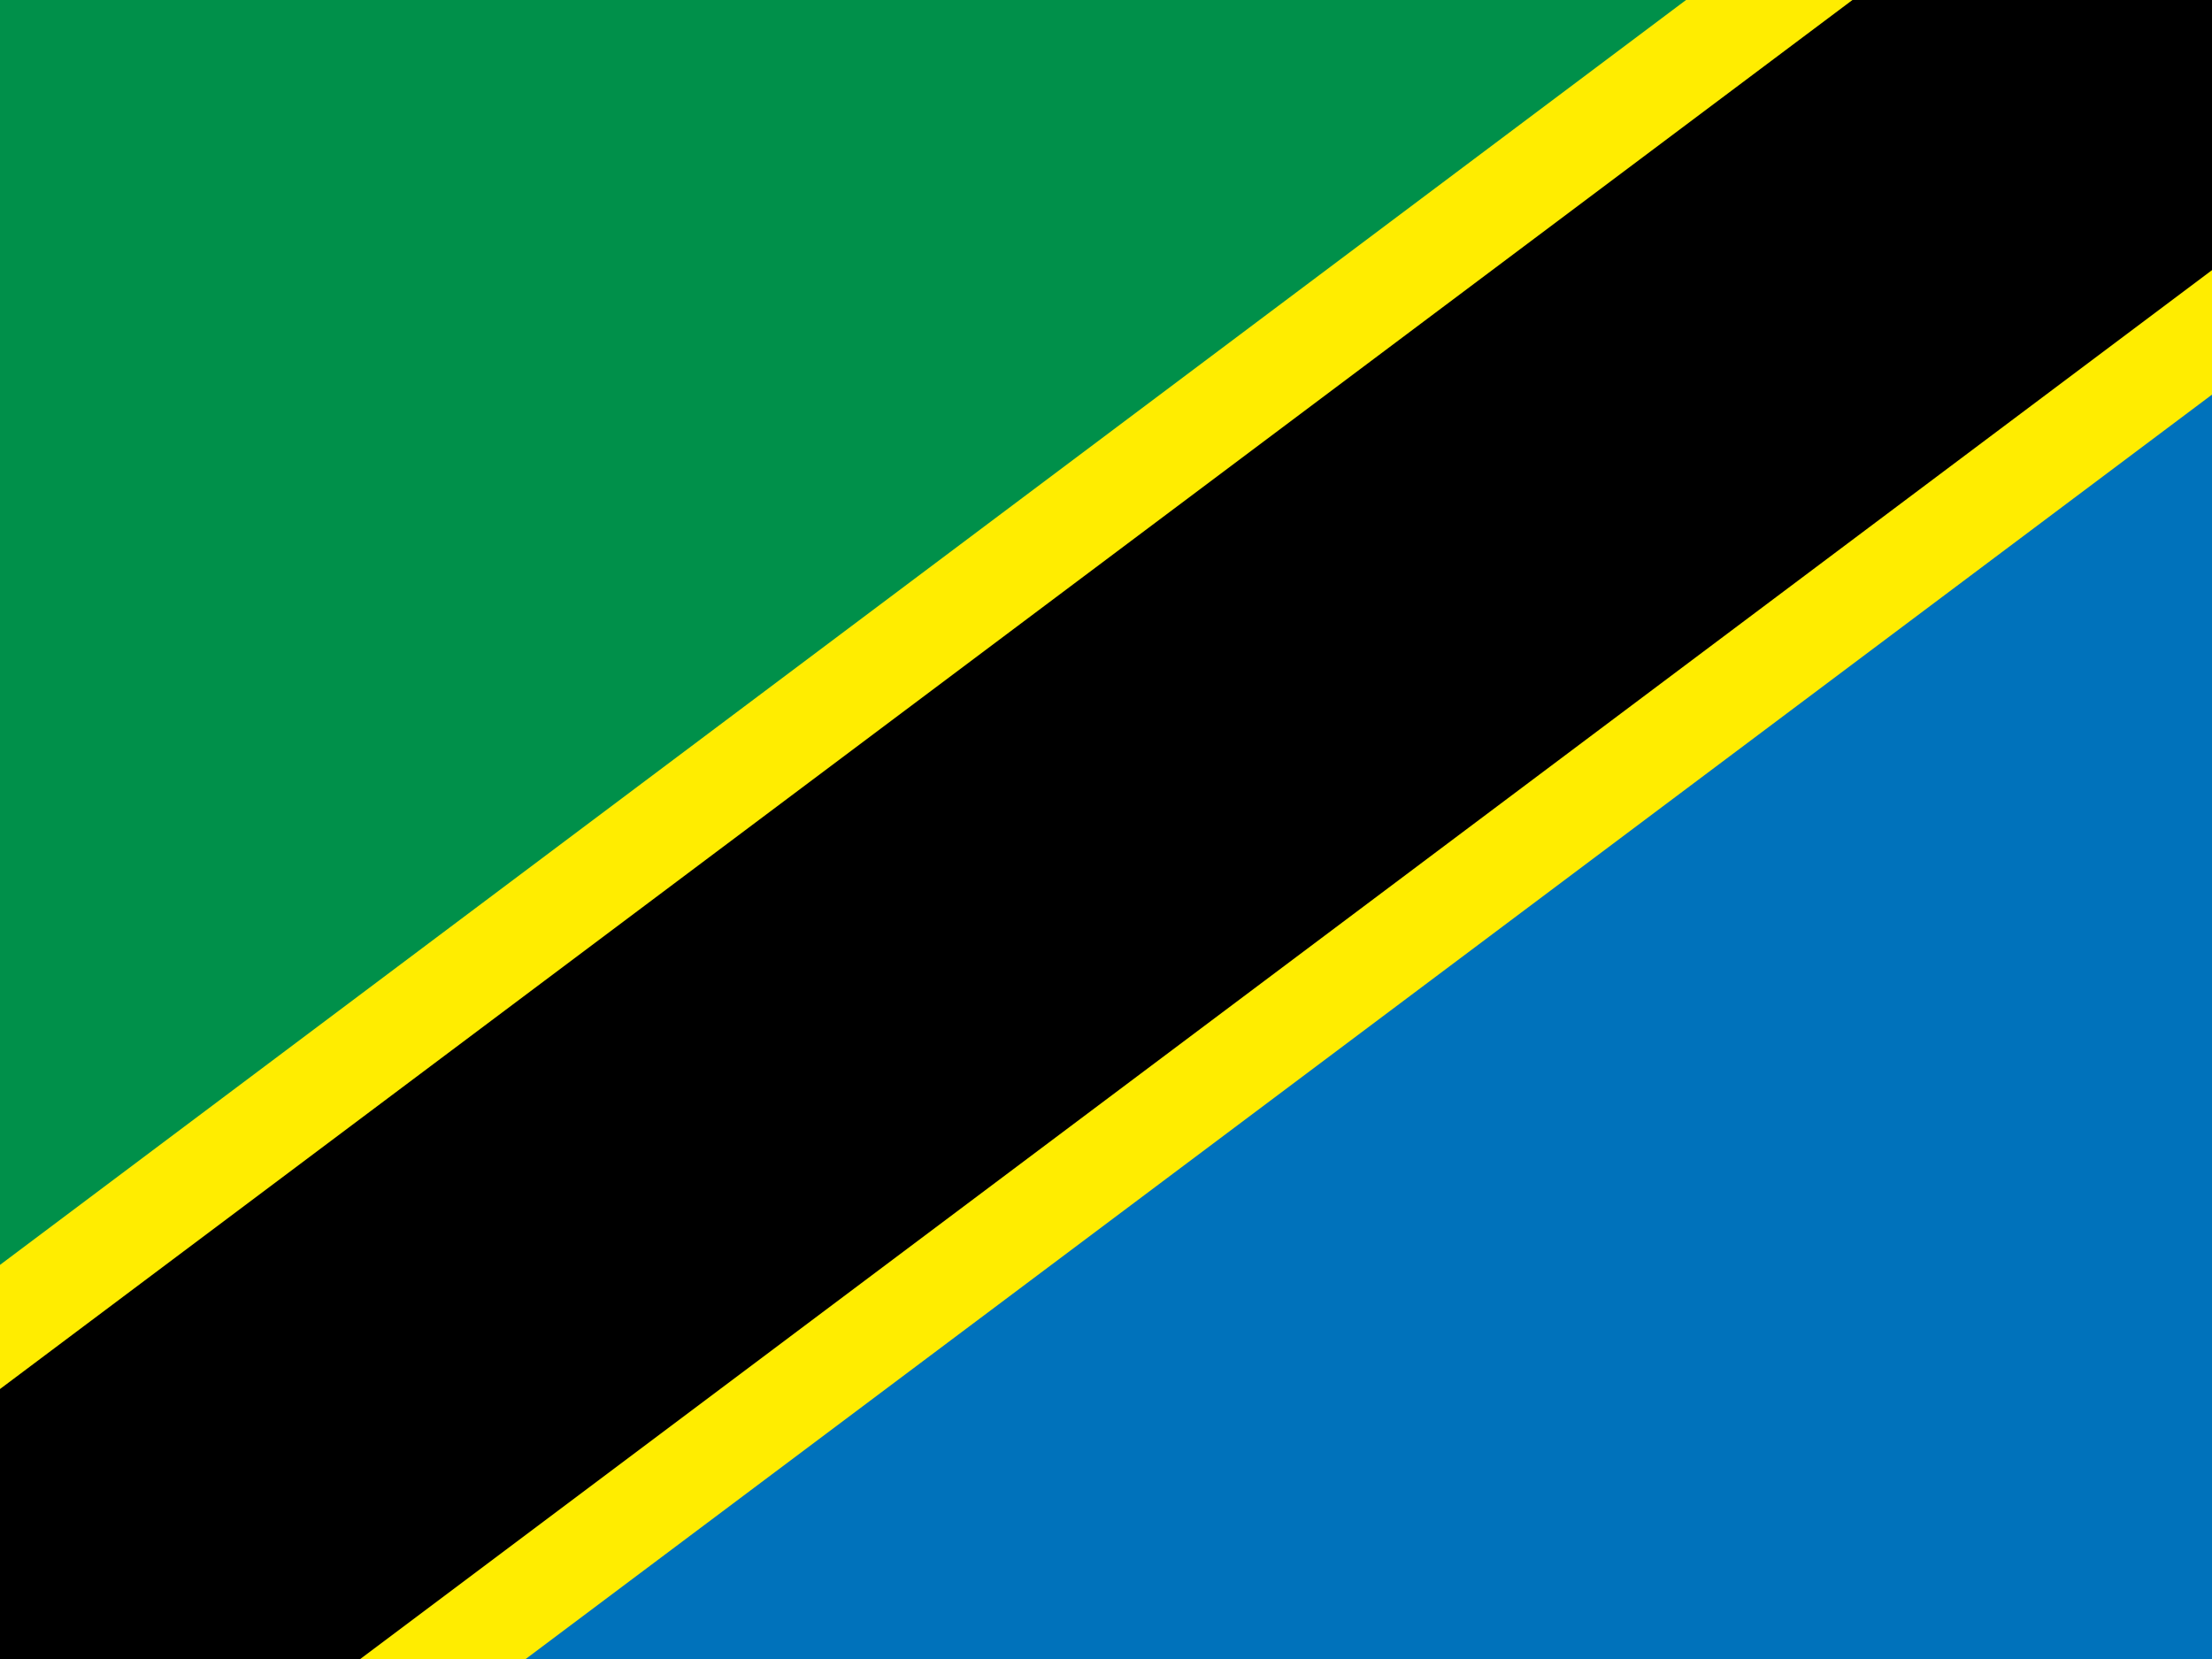 <svg xmlns="http://www.w3.org/2000/svg" width="64" height="48"><path fill="none" d="M0 0h64v48h-64z"/><path fill="#0072BB" d="M0 48h64v-48z"/><path fill="#00904A" d="M64 0h-64v48z"/><path fill="#FFED00" d="M64 11.418l-48.79 36.582h-15.21v-11.403l48.782-36.597h15.218z"/><path d="M10.423 48l53.577-40.184v-7.816h-10.403l-53.597 40.189v7.811z"/></svg>